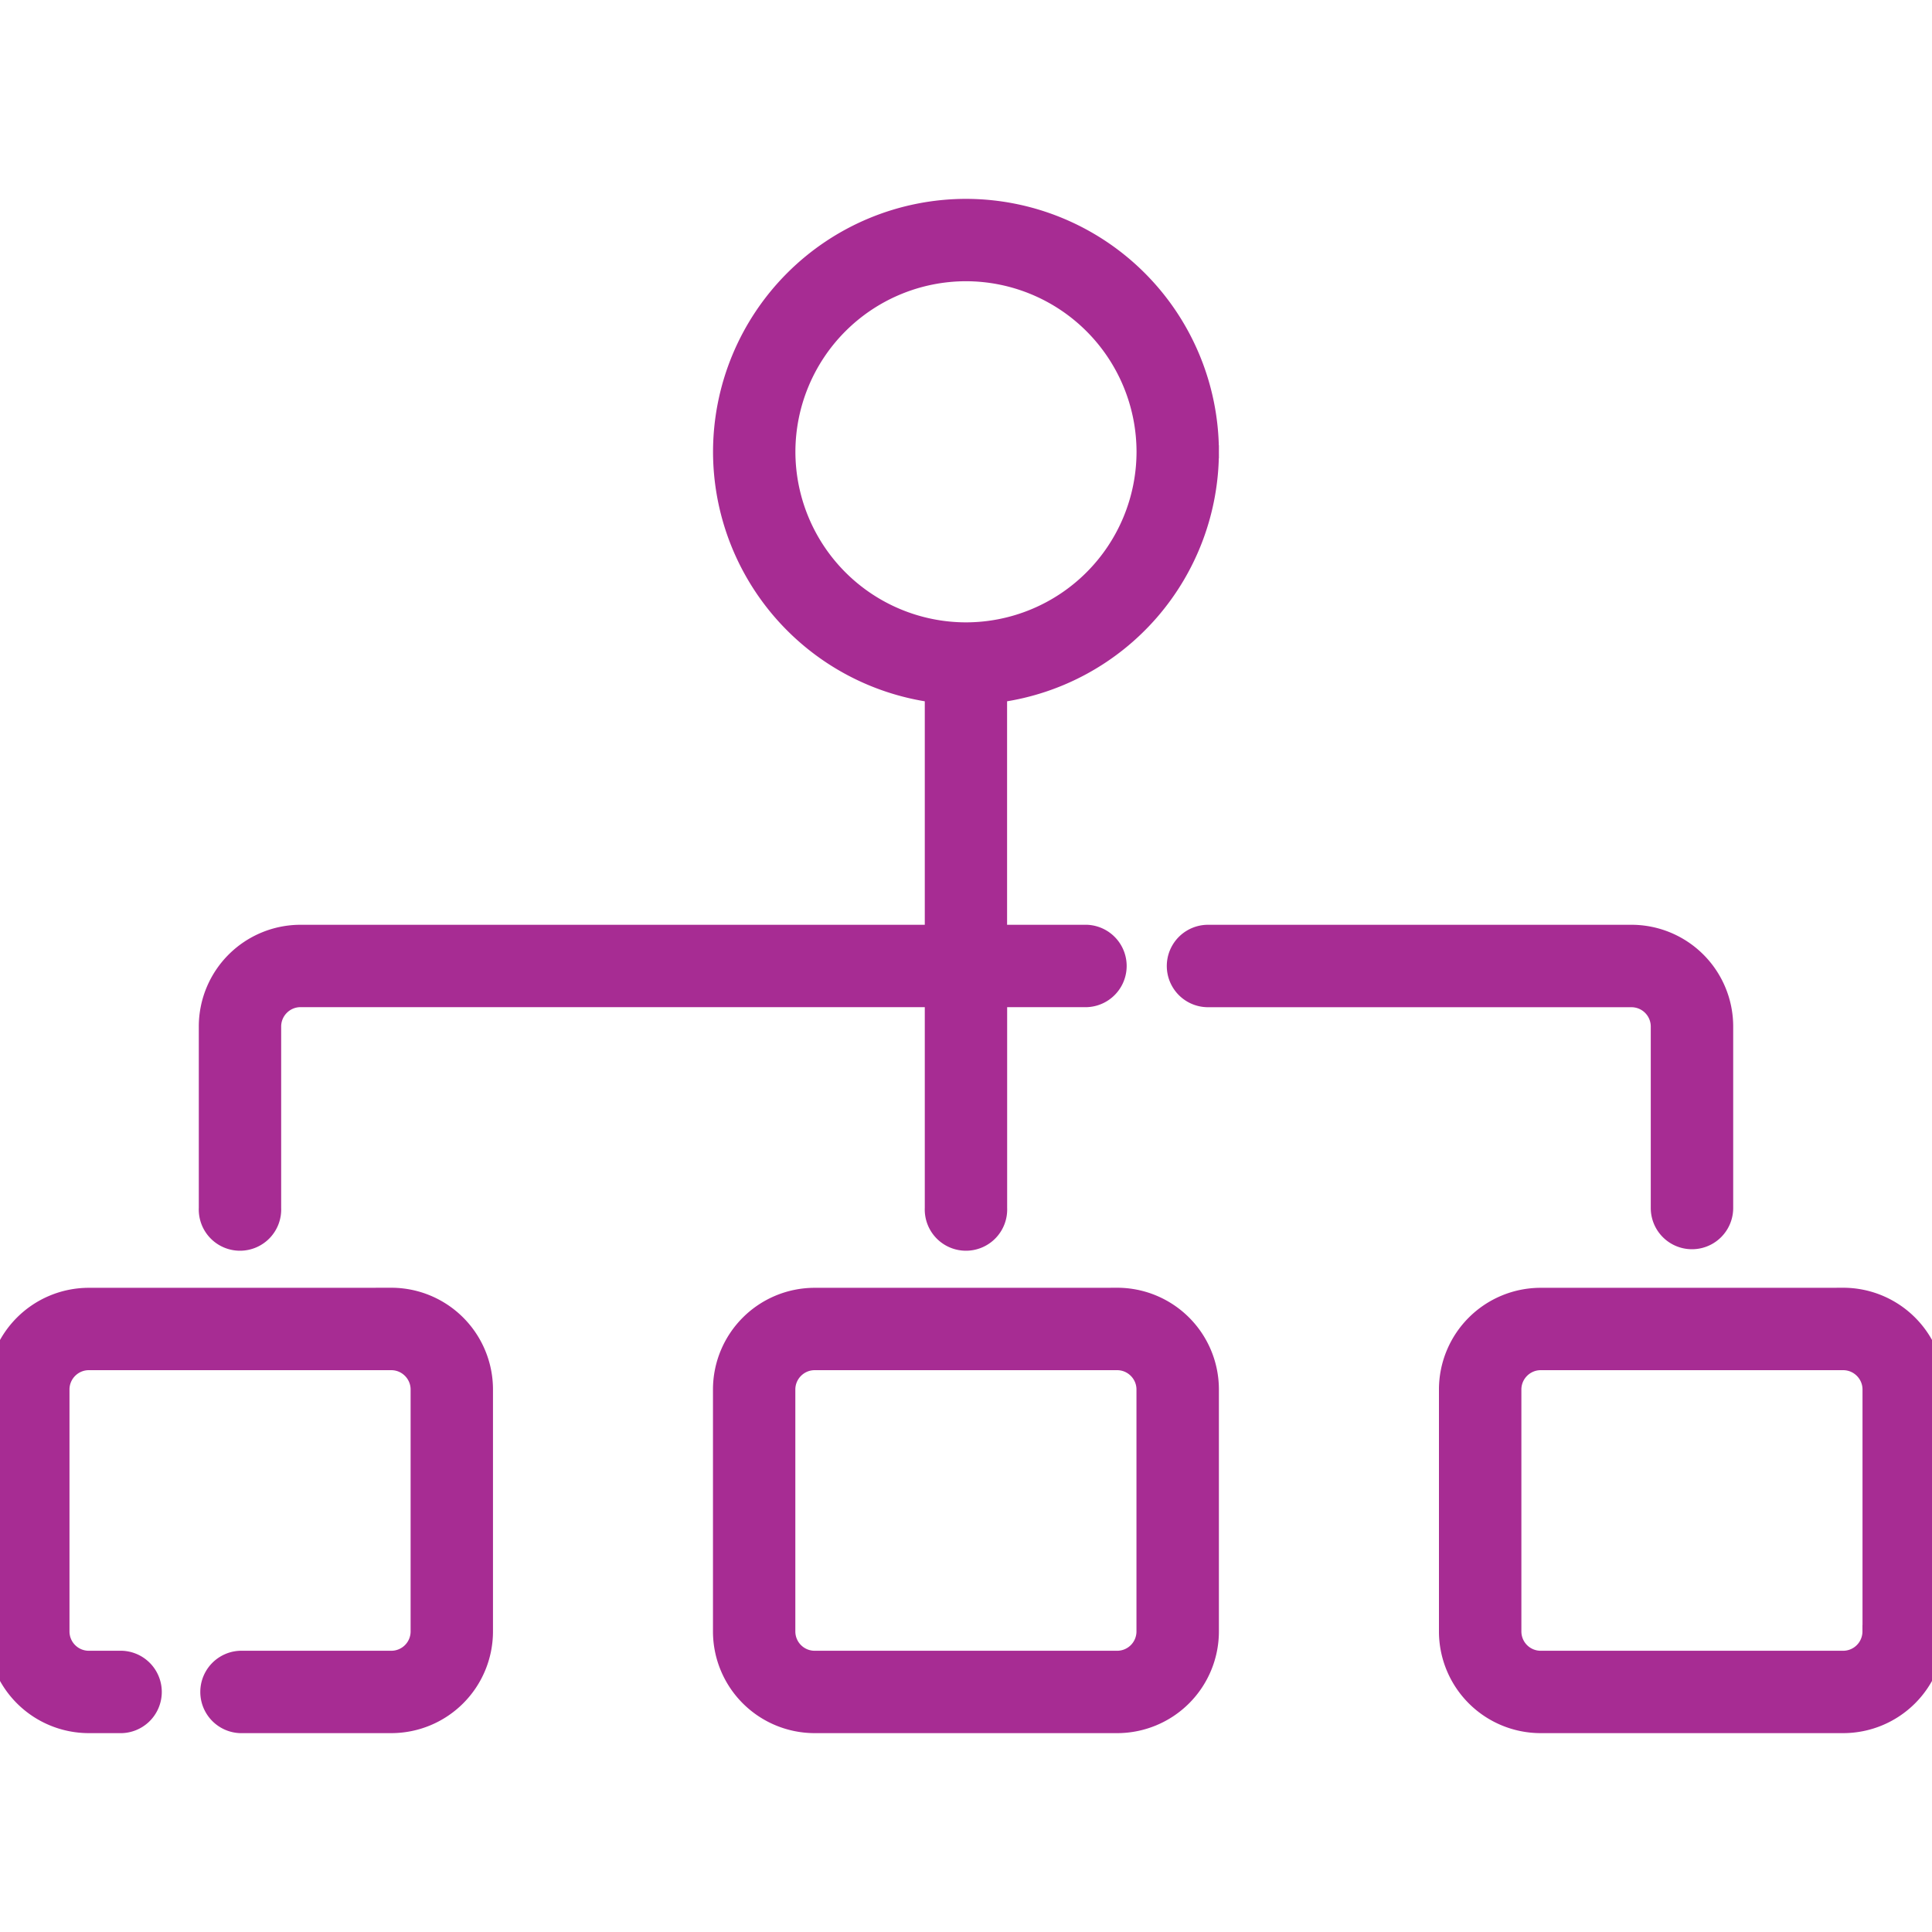 <svg width="30" height="30" fill="none" xmlns="http://www.w3.org/2000/svg"><g clip-path="url(#a)" fill="#A72C93" stroke="#A72C93" stroke-width=".2"><path d="M17.347 20.097H12.65a1.48 1.48 0 0 0-1.479 1.479v3.757a1.48 1.48 0 0 0 1.48 1.479h4.696a1.48 1.48 0 0 0 1.48-1.479v-3.757a1.48 1.48 0 0 0-1.48-1.48Zm.4 5.236a.4.4 0 0 1-.4.4H12.65a.4.4 0 0 1-.4-.4v-3.757c0-.22.18-.4.4-.4h4.697c.22 0 .4.18.4.4v3.757Zm7.586-10.873h-6.575a.54.54 0 0 0 0 1.08h6.575a.4.4 0 0 1 .4.4v2.818a.54.54 0 0 0 1.08 0v-2.819a1.48 1.48 0 0 0-1.48-1.479Zm-6.506-7.445a3.832 3.832 0 0 0-3.828-3.827 3.832 3.832 0 0 0-3.827 3.827 3.832 3.832 0 0 0 3.288 3.789v3.656H4.666a1.48 1.48 0 0 0-1.479 1.48v2.818a.54.54 0 1 0 1.079 0v-2.819c0-.22.18-.4.4-.4h9.794v3.219a.54.54 0 1 0 1.079 0v-3.219h1.339a.54.54 0 0 0 0-1.079h-1.34v-3.656a3.832 3.832 0 0 0 3.289-3.789Zm-3.828 2.749a2.752 2.752 0 0 1-2.748-2.749 2.752 2.752 0 0 1 2.748-2.748 2.752 2.752 0 0 1 2.749 2.748 2.752 2.752 0 0 1-2.749 2.749ZM28.62 20.097h-4.696a1.48 1.48 0 0 0-1.48 1.479v3.757a1.48 1.48 0 0 0 1.48 1.479h4.697a1.48 1.48 0 0 0 1.479-1.479v-3.757a1.48 1.48 0 0 0-1.48-1.48Zm.4 5.236a.4.4 0 0 1-.4.4h-4.696a.4.4 0 0 1-.4-.4v-3.757c0-.22.18-.4.4-.4h4.697c.22 0 .4.18.4.4v3.757ZM6.076 20.097H1.379A1.48 1.48 0 0 0-.1 21.576v3.757a1.48 1.48 0 0 0 1.479 1.479h.47a.54.54 0 1 0 0-1.079h-.47a.4.4 0 0 1-.4-.4v-3.757c0-.22.18-.4.4-.4h4.697c.22 0 .4.18.4.4v3.757a.4.4 0 0 1-.4.4H3.727a.54.54 0 0 0 0 1.079h2.349a1.48 1.48 0 0 0 1.479-1.479v-3.757a1.48 1.48 0 0 0-1.48-1.48Z"/></g><defs><clipPath id="a"><path fill="#fff" d="M0 0h30v30H0z"/></clipPath></defs></svg>